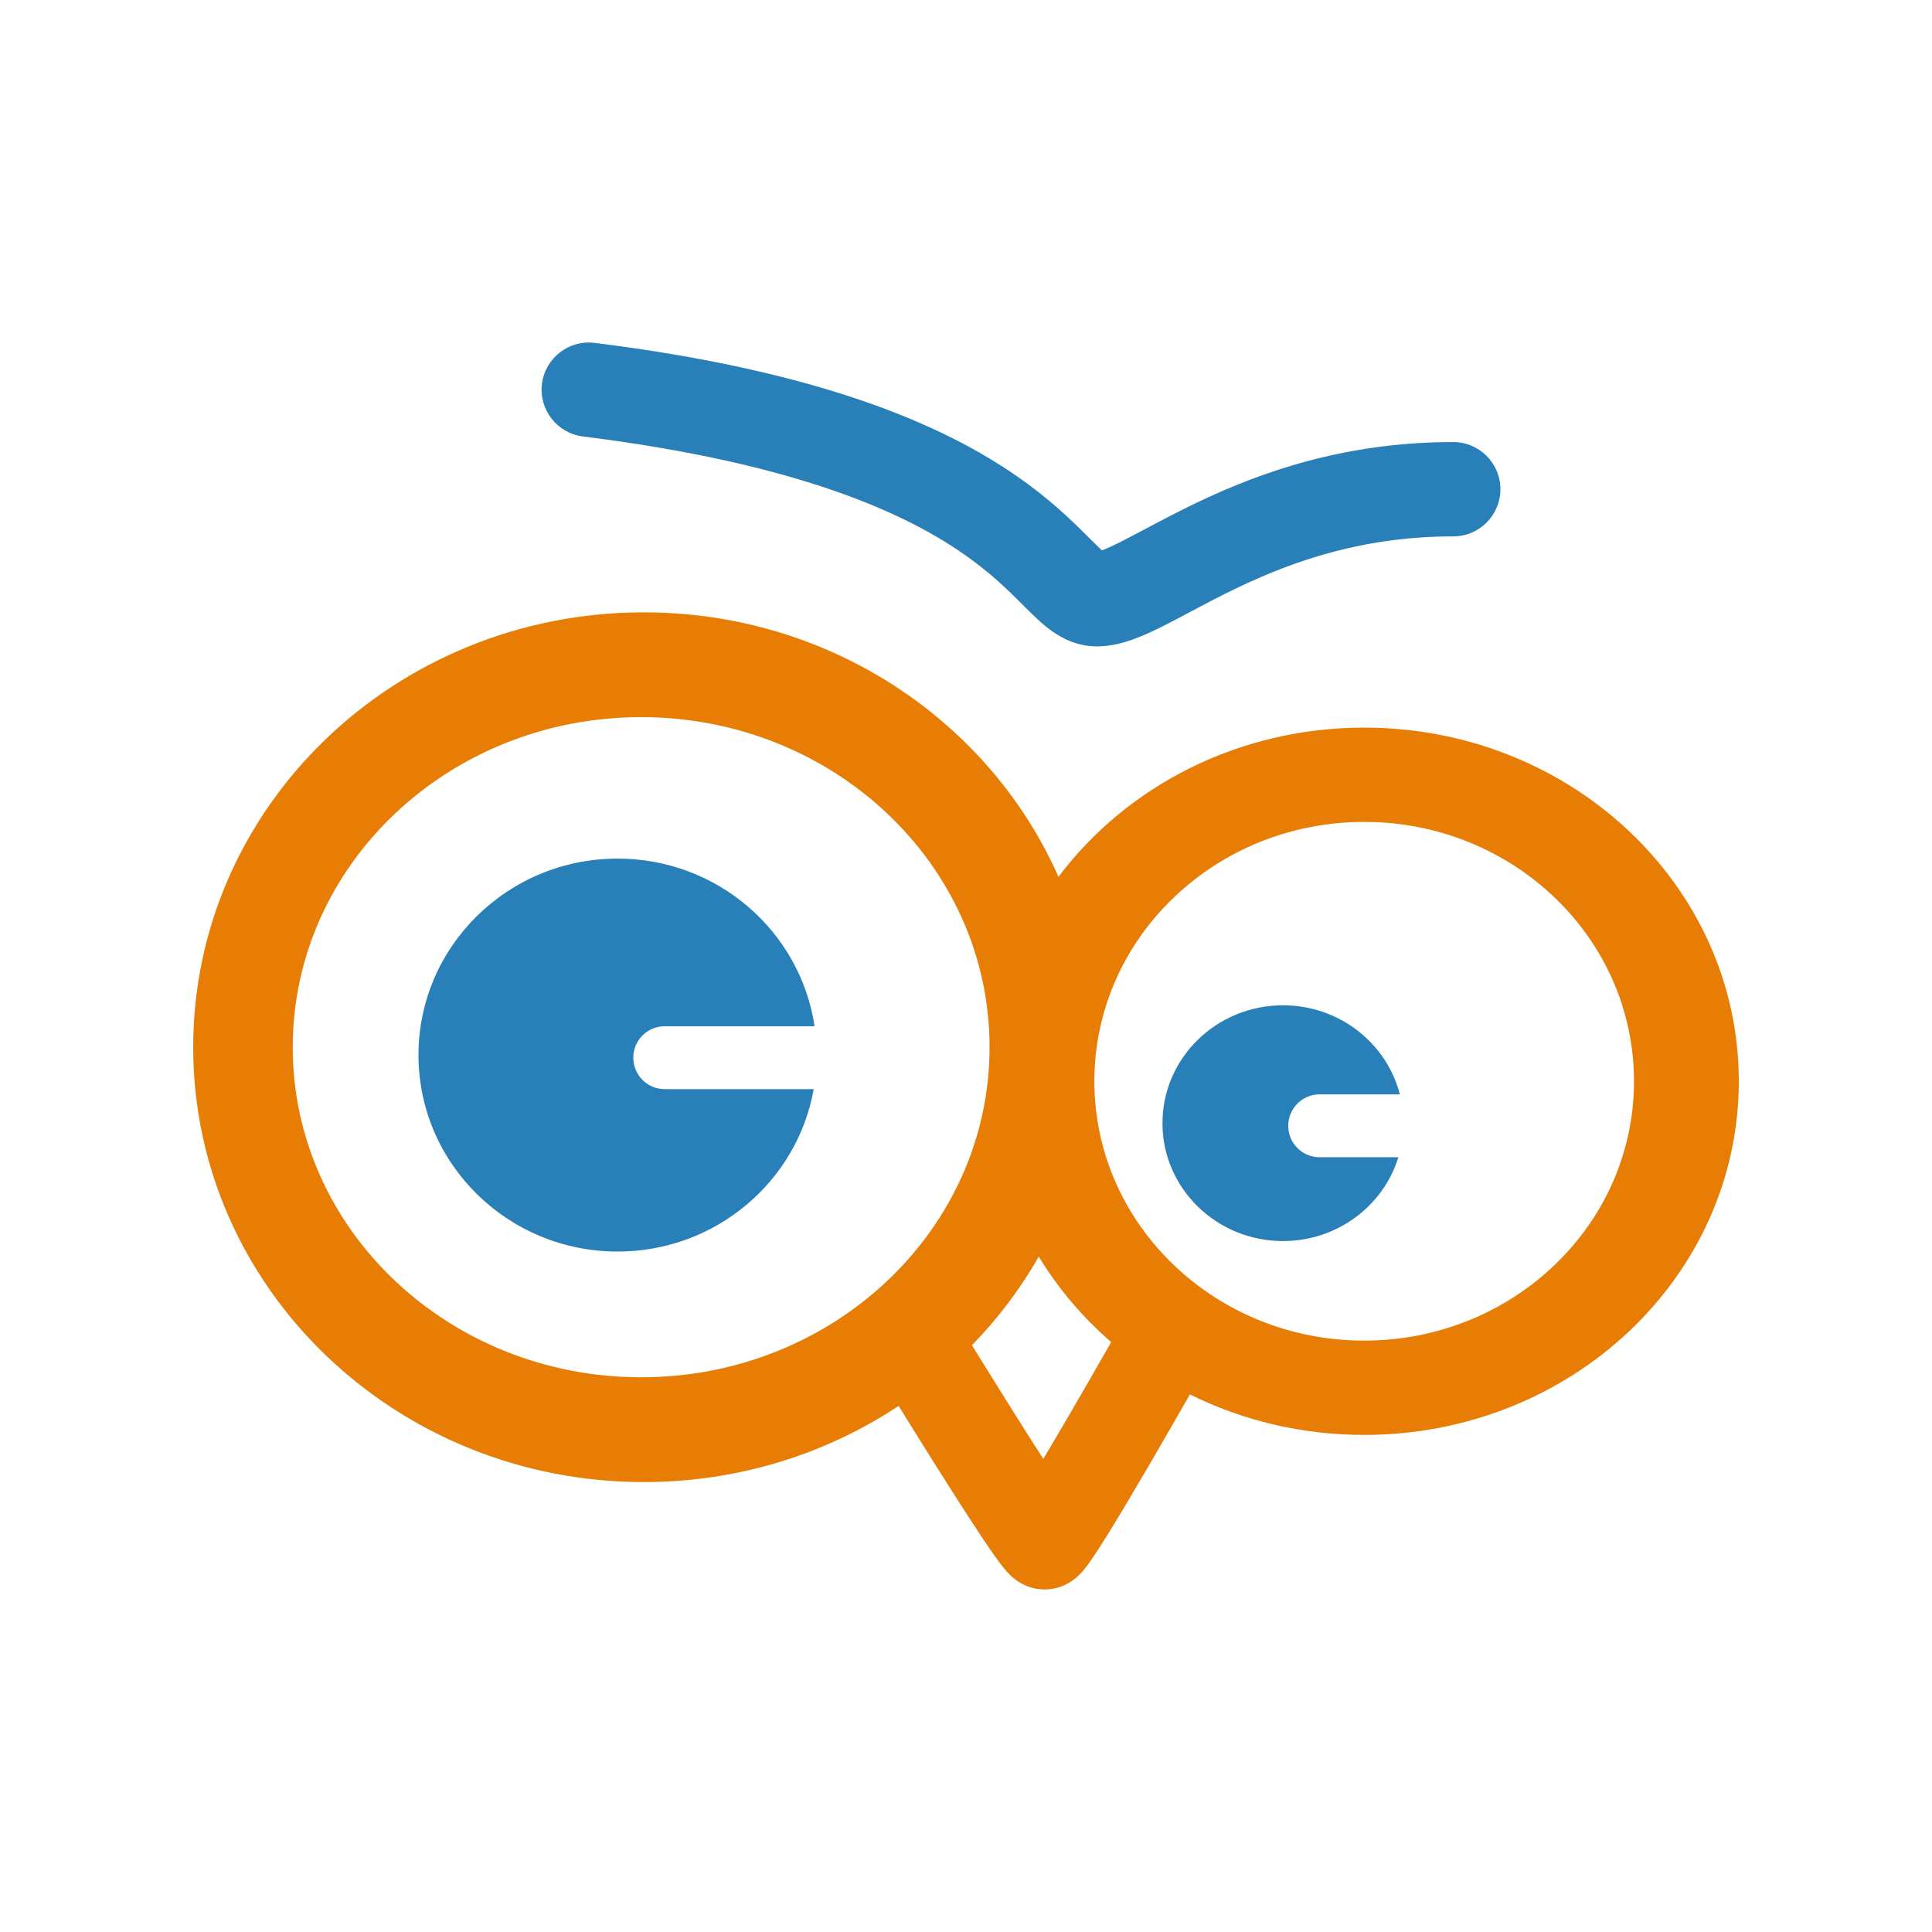 <svg width="100" height="100" viewBox="0 0 100 100" fill="none" xmlns="http://www.w3.org/2000/svg">
<path fill-rule="evenodd" clip-rule="evenodd" d="M28.052 19.869C28.219 18.531 29.438 17.581 30.776 17.748C42.506 19.205 48.846 22.015 52.647 24.657C54.431 25.896 55.595 27.061 56.388 27.854C56.436 27.902 56.483 27.949 56.529 27.994C56.756 28.221 56.916 28.377 57.035 28.486C57.036 28.485 57.037 28.485 57.038 28.485C57.321 28.38 57.688 28.209 58.188 27.954C58.475 27.807 58.813 27.628 59.19 27.427C60.009 26.992 61.009 26.461 62.055 25.965C65.258 24.445 69.59 22.881 75.22 22.881C76.568 22.881 77.661 23.974 77.661 25.322C77.661 26.67 76.568 27.763 75.22 27.763C70.546 27.763 66.945 29.047 64.148 30.375C63.192 30.828 62.398 31.251 61.636 31.656C61.225 31.875 60.823 32.089 60.41 32.3C59.865 32.579 59.295 32.854 58.74 33.06C58.202 33.26 57.52 33.458 56.78 33.458C55.765 33.458 54.978 33.045 54.429 32.653C53.925 32.292 53.452 31.82 53.082 31.451C53.04 31.409 52.998 31.367 52.956 31.325C52.185 30.555 51.281 29.652 49.861 28.665C46.883 26.595 41.358 23.982 30.174 22.592C28.836 22.425 27.886 21.206 28.052 19.869Z" fill="#2980B8"/>
<path fill-rule="evenodd" clip-rule="evenodd" d="M50.308 69.628C51.65 68.251 52.815 66.711 53.767 65.042C54.769 66.695 56.036 68.187 57.514 69.466L57.382 69.698C56.819 70.685 56.064 72 55.299 73.313C54.856 74.072 54.412 74.825 54.001 75.511C53.497 74.73 52.943 73.855 52.389 72.973C51.643 71.786 50.906 70.598 50.308 69.628ZM33.322 31.695C42.959 31.695 51.232 37.337 54.786 45.385C58.299 40.711 64.077 37.661 70.61 37.661C81.319 37.661 90 45.857 90 55.966C90 66.076 81.319 74.271 70.61 74.271C67.353 74.271 64.284 73.513 61.589 72.174C61.025 73.163 60.277 74.466 59.515 75.772C58.741 77.099 57.943 78.445 57.308 79.467C56.993 79.972 56.7 80.43 56.459 80.774C56.344 80.939 56.206 81.128 56.064 81.295C55.998 81.372 55.877 81.51 55.715 81.649C55.636 81.718 55.49 81.836 55.289 81.95C55.127 82.041 54.684 82.271 54.068 82.271C53.434 82.271 52.982 82.026 52.84 81.945C52.647 81.836 52.506 81.723 52.431 81.659C52.277 81.528 52.158 81.397 52.092 81.322C51.948 81.159 51.803 80.972 51.678 80.802C51.417 80.449 51.093 79.974 50.741 79.444C50.03 78.375 49.131 76.963 48.255 75.569C47.644 74.596 47.039 73.624 46.511 72.77C42.76 75.257 38.217 76.712 33.322 76.712C20.442 76.712 10 66.635 10 54.203C10 41.772 20.442 31.695 33.322 31.695ZM56.644 55.966C56.644 63.38 62.897 69.39 70.61 69.39C78.323 69.39 84.576 63.38 84.576 55.966C84.576 48.553 78.323 42.542 70.61 42.542C62.897 42.542 56.644 48.553 56.644 55.966ZM33.186 71.288C43.146 71.288 51.22 63.639 51.22 54.203C51.22 44.768 43.146 37.119 33.186 37.119C23.227 37.119 15.152 44.768 15.152 54.203C15.152 63.639 23.227 71.288 33.186 71.288Z" fill="#E77D04"/>
<path fill-rule="evenodd" clip-rule="evenodd" d="M42.161 53.119H34.407C33.508 53.119 32.78 53.847 32.78 54.746C32.78 55.645 33.508 56.373 34.407 56.373H42.117C41.271 61.149 37.048 64.78 31.966 64.78C26.275 64.78 21.661 60.227 21.661 54.61C21.661 48.994 26.275 44.441 31.966 44.441C37.144 44.441 41.43 48.209 42.161 53.119Z" fill="#2980B8"/>
<path fill-rule="evenodd" clip-rule="evenodd" d="M66.407 64.237C62.962 64.237 60.169 61.506 60.169 58.136C60.169 54.766 62.962 52.034 66.407 52.034C69.326 52.034 71.776 53.995 72.456 56.644H68.305C67.406 56.644 66.678 57.373 66.678 58.271C66.678 59.17 67.406 59.898 68.305 59.898H72.38C71.607 62.409 69.225 64.237 66.407 64.237Z" fill="#2980B8"/>
</svg>
